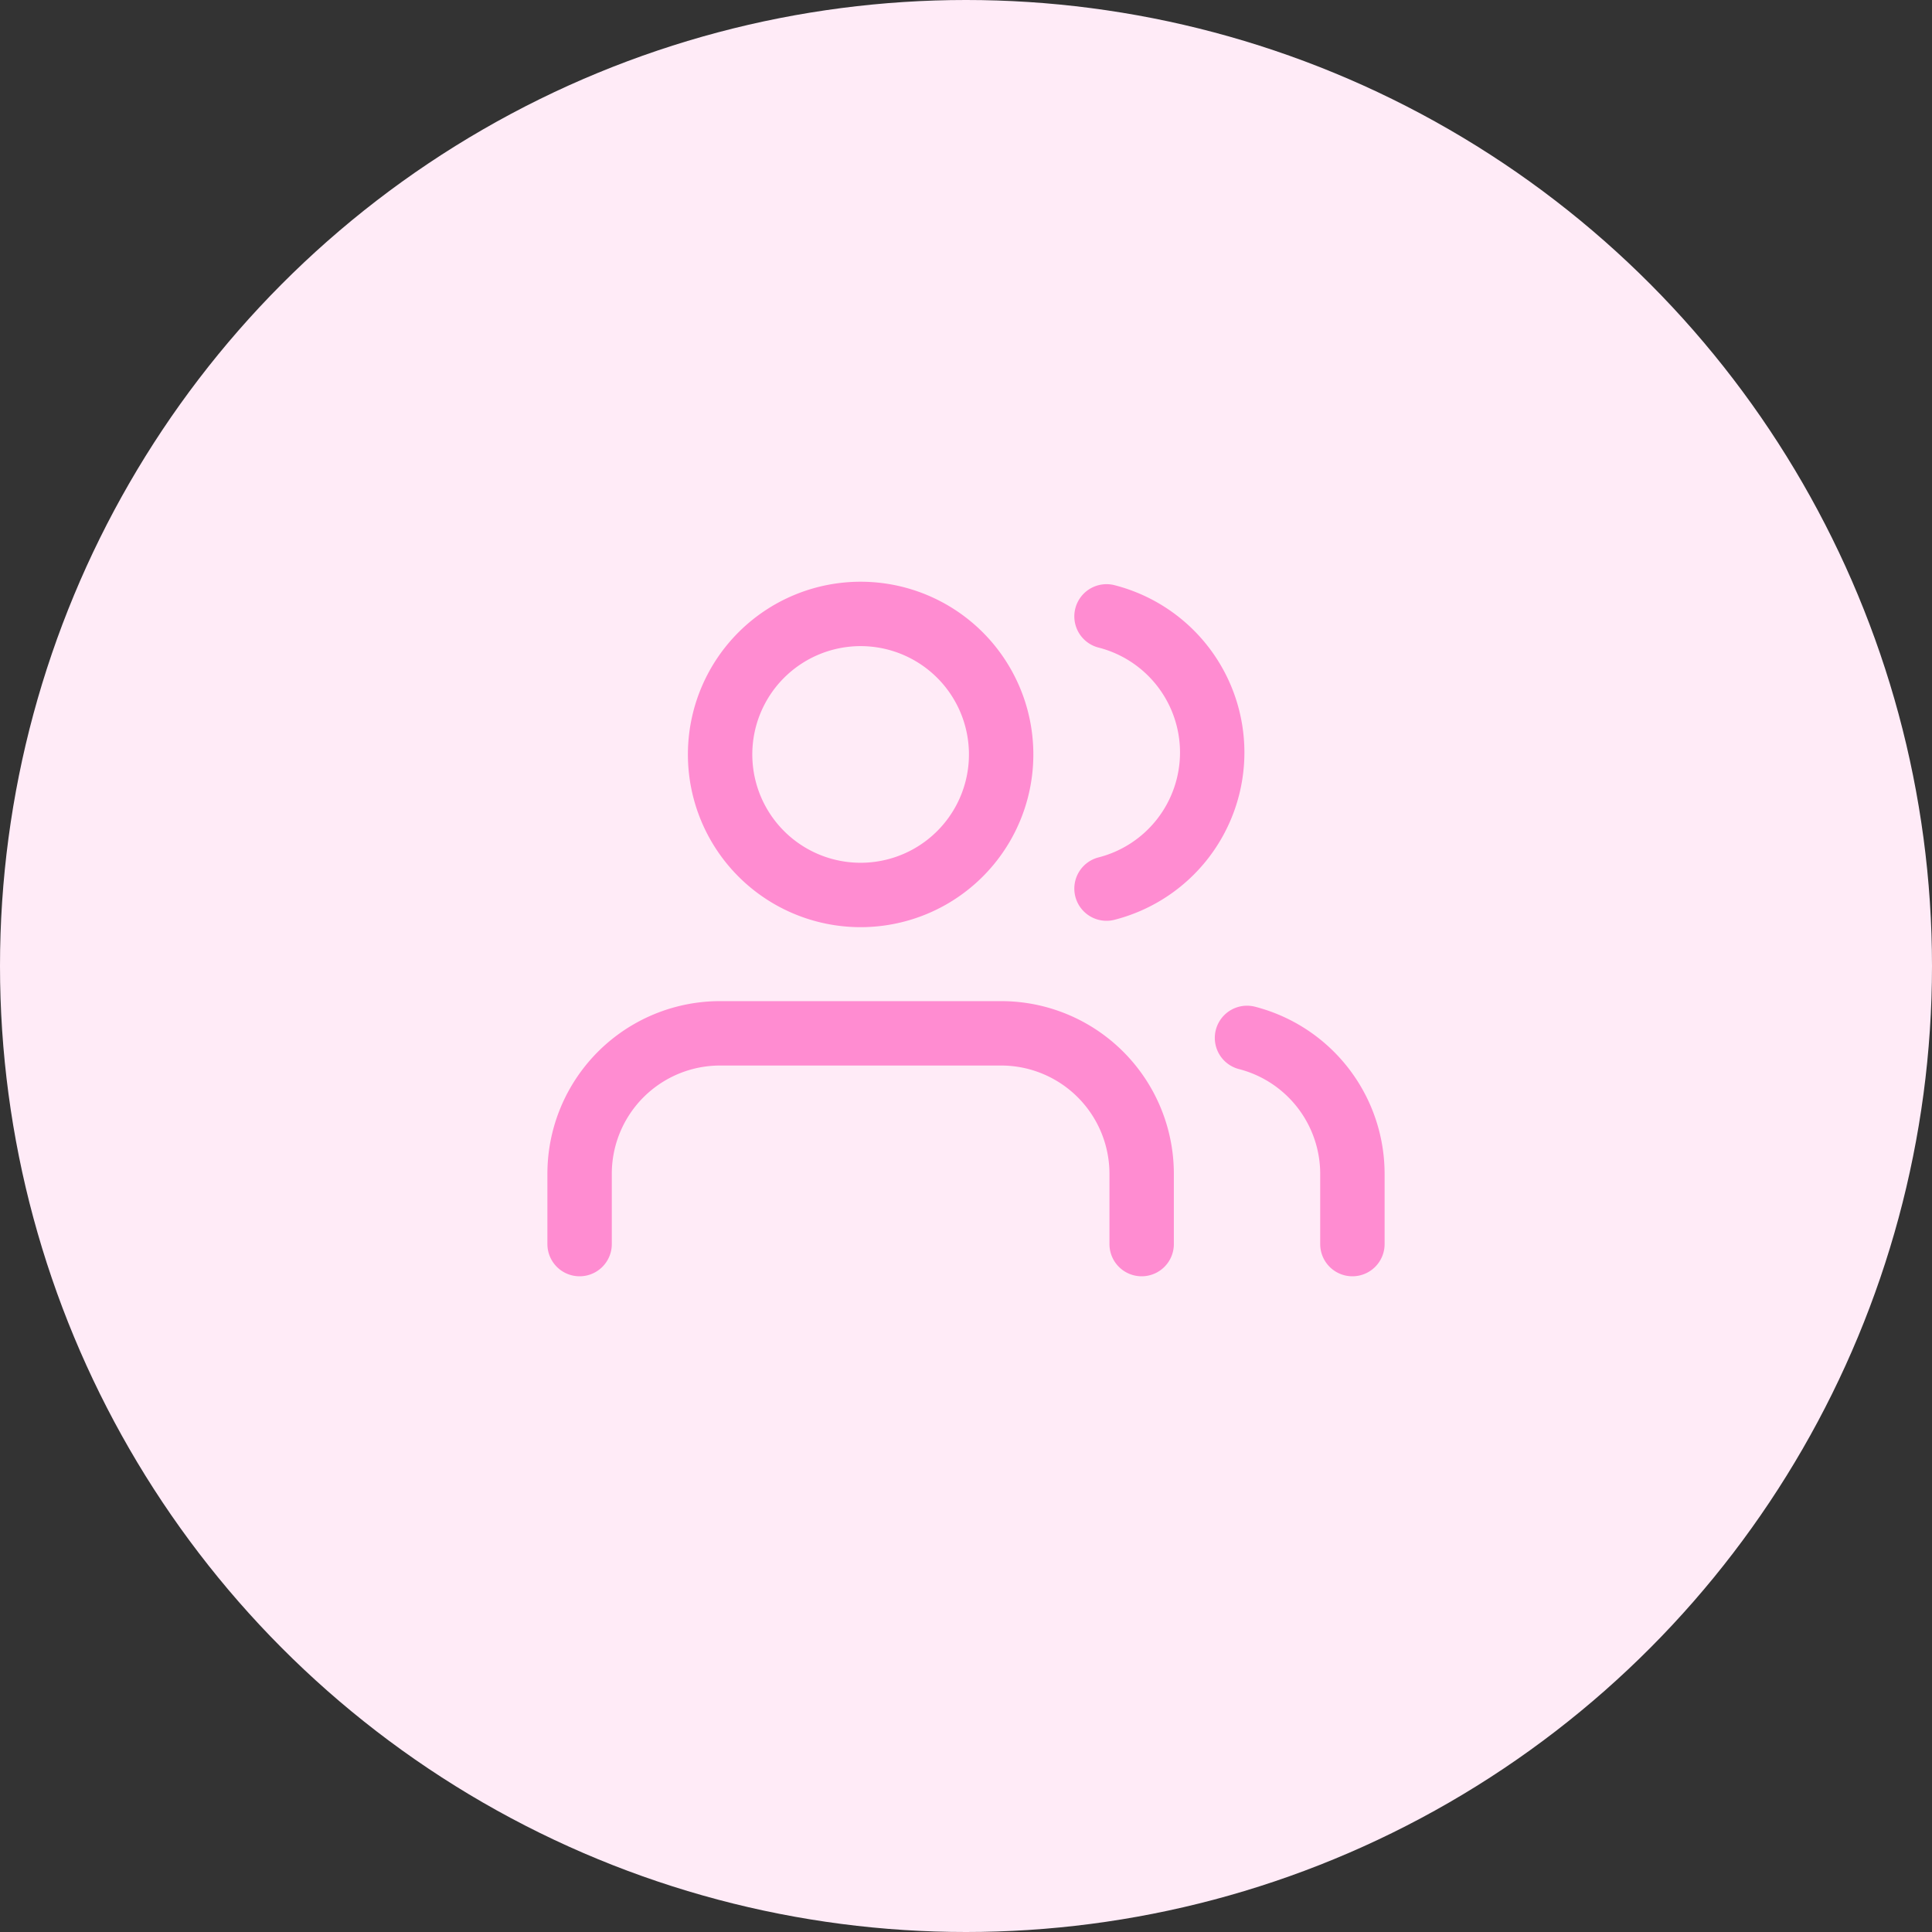 <svg fill="none" xmlns="http://www.w3.org/2000/svg" viewBox="0 0 60 60">
  <rect x="0" y="0" width="60" height="60" fill="#333333" stroke="none"/>
  <circle cx="30" cy="30" r="30" fill="#FFEBF7"/>
  <path d="M35.455 38.636v-2.181a4.364 4.364 0 00-4.364-4.364h-8.727A4.363 4.363 0 0018 36.455v2.181m24 0v-2.181a4.363 4.363 0 00-3.273-4.222m-4.363-13.091a4.363 4.363 0 010 8.454m-3.273-4.232a4.364 4.364 0 11-8.727 0 4.364 4.364 0 018.727 0z" stroke="#FF8CD1" stroke-width="2" stroke-linecap="round" stroke-linejoin="round"/>
</svg>
